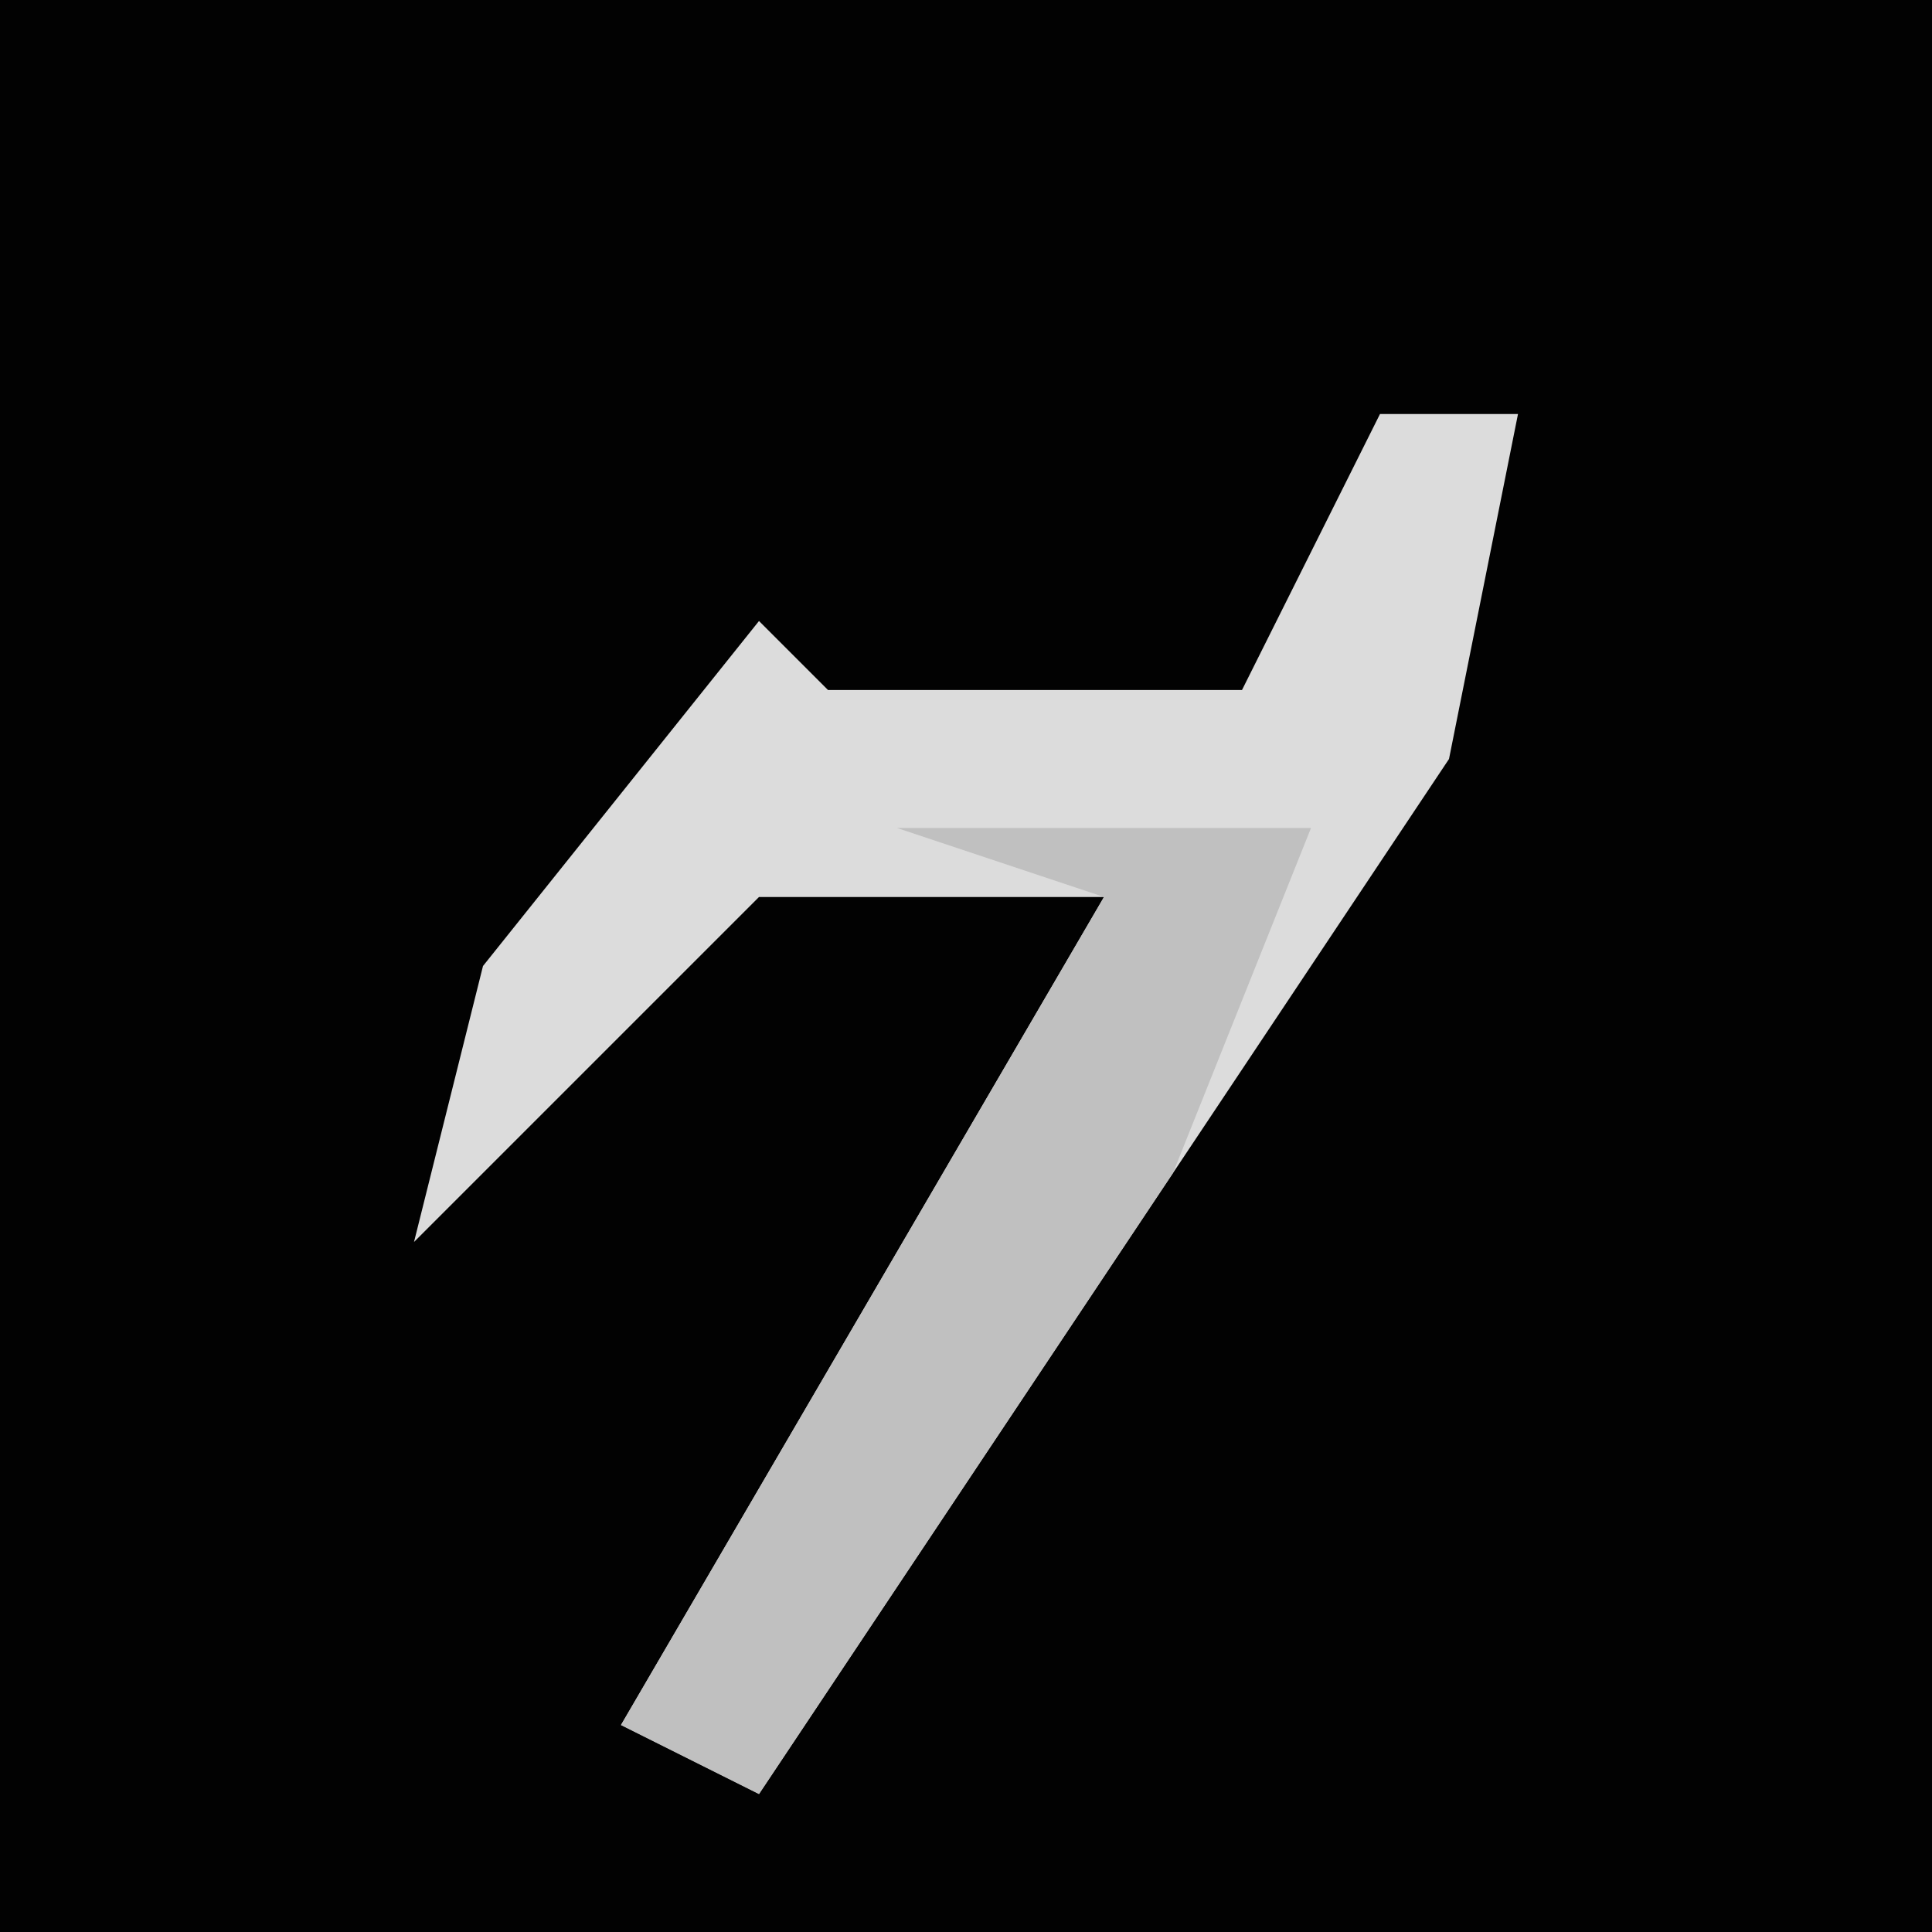 <?xml version="1.0" encoding="UTF-8"?>
<svg version="1.1" xmlns="http://www.w3.org/2000/svg" width="28" height="28">
<path d="M0,0 L28,0 L28,28 L0,28 Z " fill="#020202" transform="translate(0,0)"/>
<path d="M0,0 L2,0 L1,5 L-9,20 L-11,19 L-4,7 L-9,7 L-14,12 L-13,8 L-9,3 L-8,4 L-2,4 Z " fill="#DCDCDC" transform="translate(20,6)"/>
<path d="M0,0 L6,0 L4,5 L-2,14 L-4,13 L3,1 Z " fill="#C0C0C0" transform="translate(13,12)"/>
</svg>
